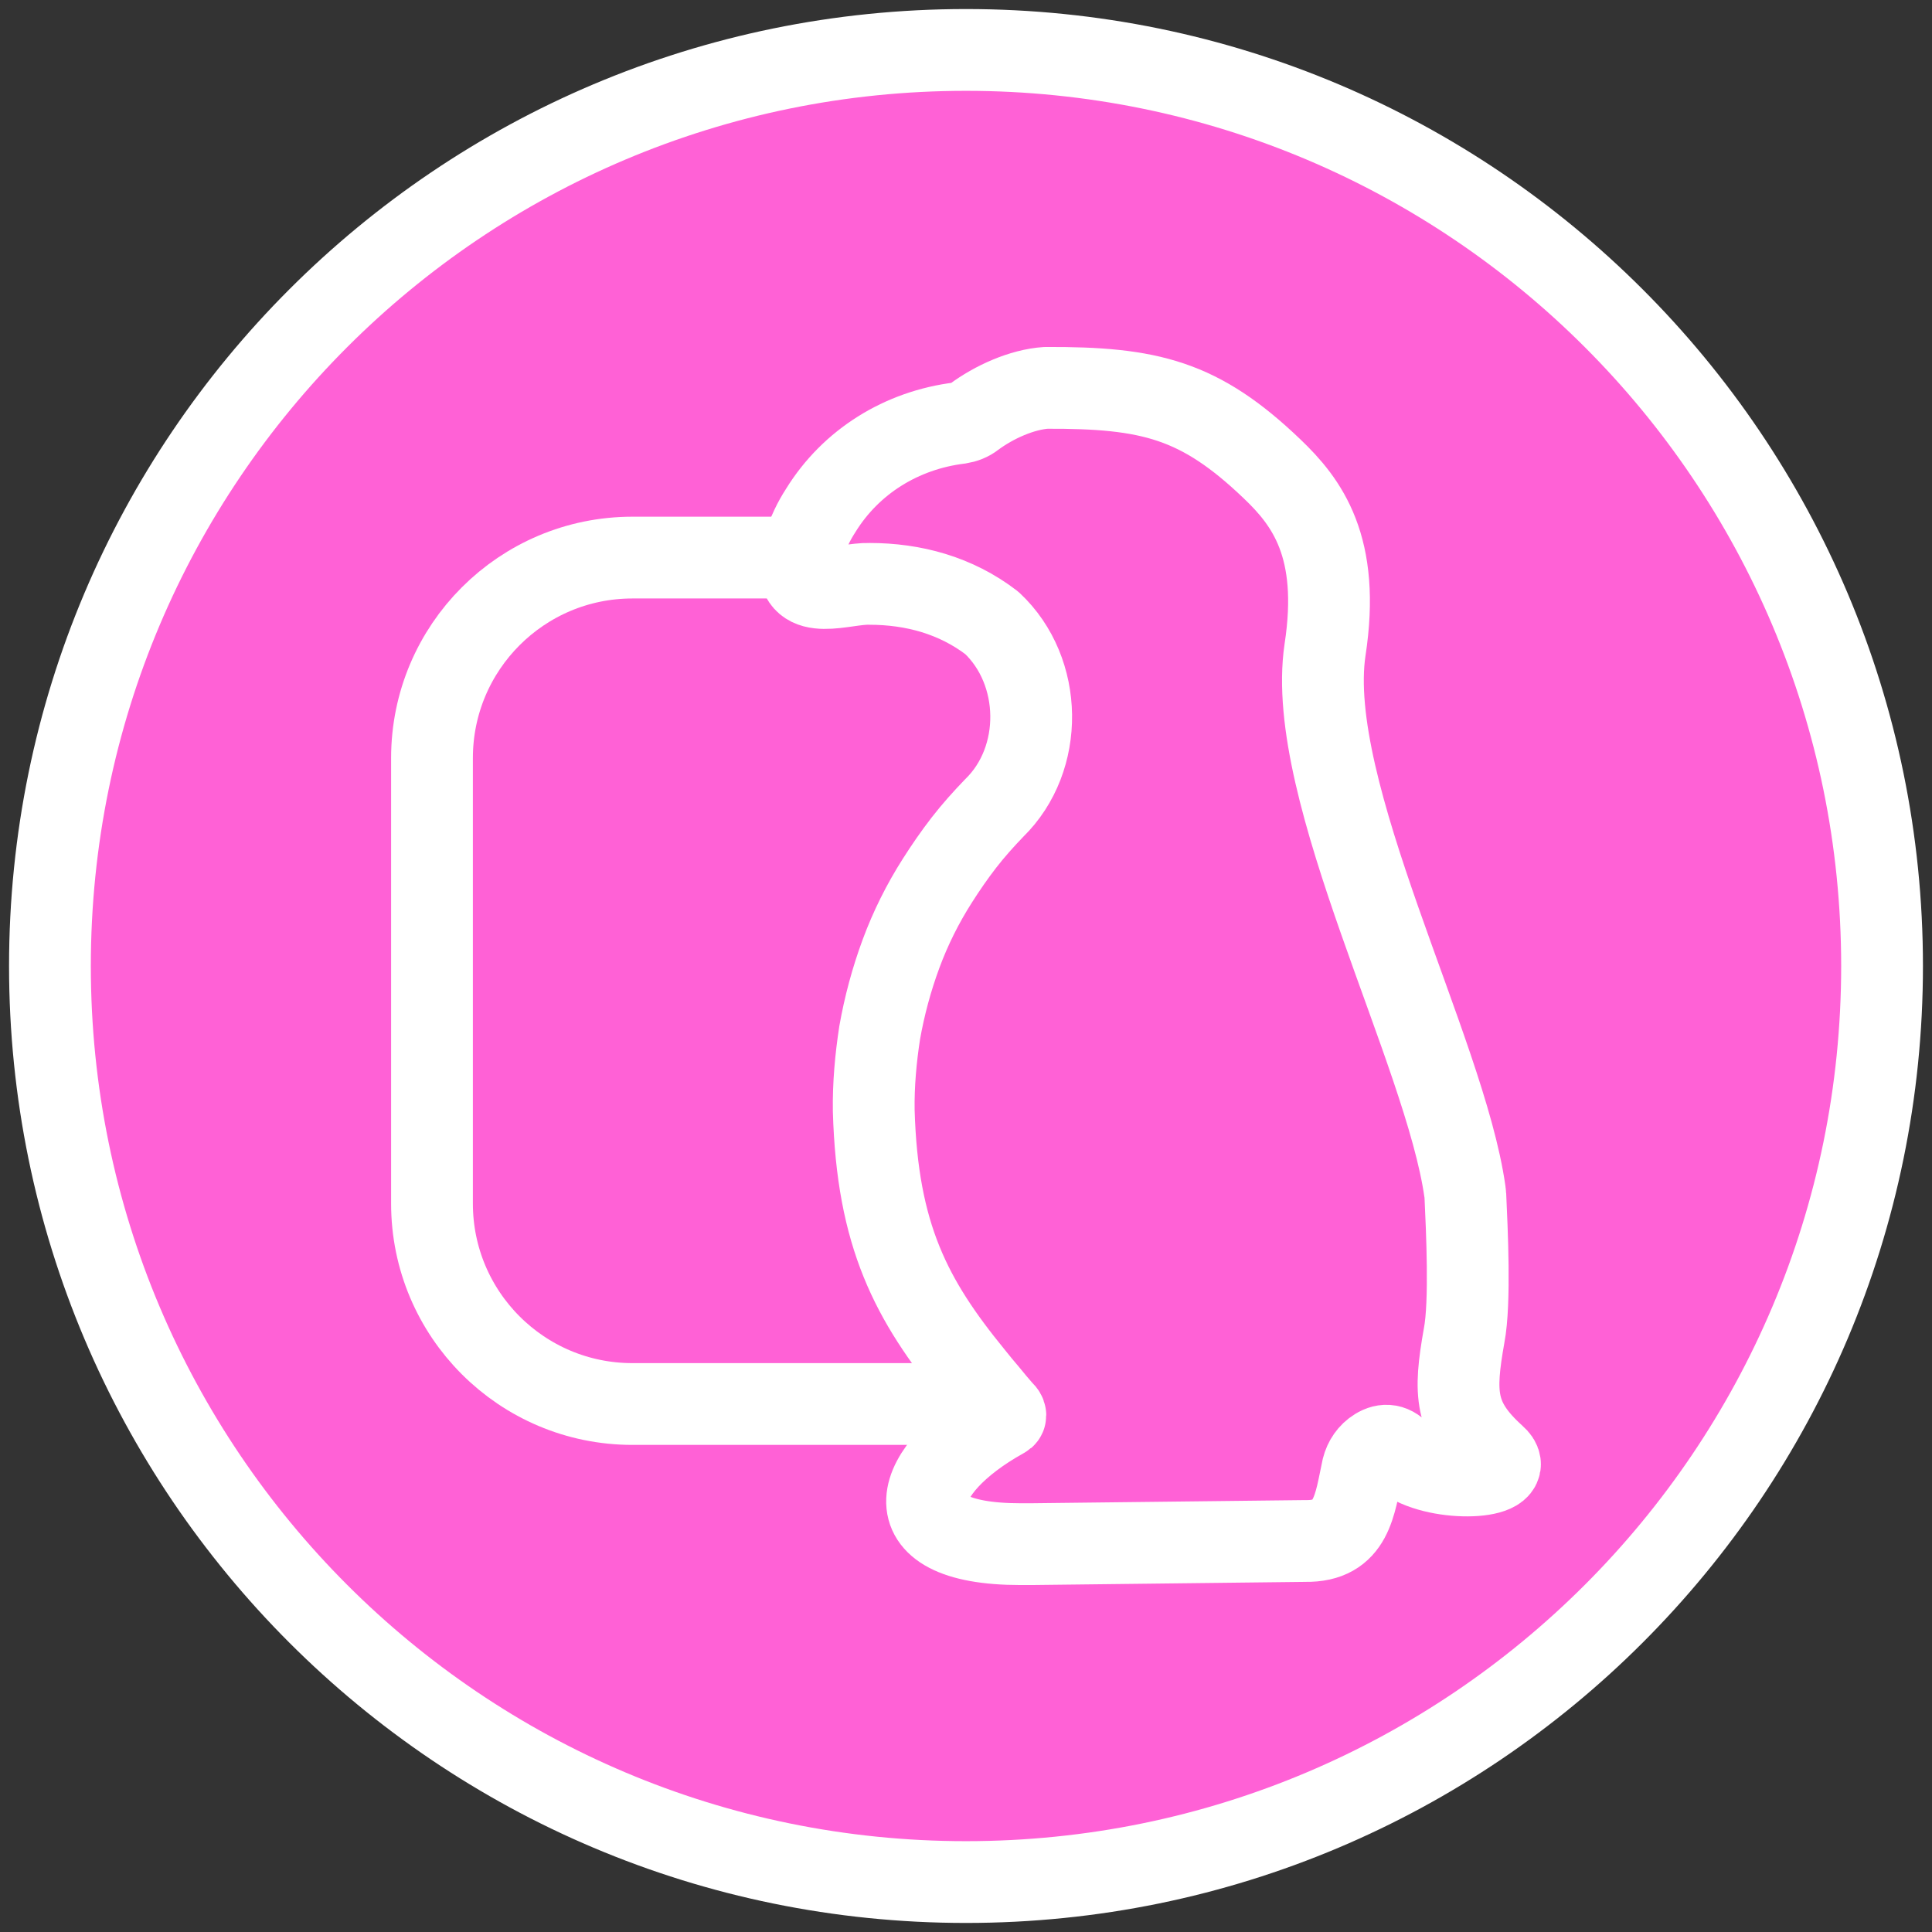 <?xml version="1.0" encoding="UTF-8" standalone="no"?>
<!DOCTYPE svg PUBLIC "-//W3C//DTD SVG 1.1//EN" "http://www.w3.org/Graphics/SVG/1.1/DTD/svg11.dtd">

<!-- Created with Vectornator (http://vectornator.io/) -->
<svg height="100%" stroke-miterlimit="10" style="fill-rule:nonzero;clip-rule:evenodd;stroke-linecap:round;stroke-linejoin:round;" version="1.1" viewBox="0 0 141.75 141.75" width="100%" xml:space="preserve" xmlns="http://www.w3.org/2000/svg" xmlns:vectornator="http://vectornator.io" xmlns:xlink="http://www.w3.org/1999/xlink">
<rect x="0" y="0" width="141.75" height="141.75" fill="#333333" stroke="none"/>
<defs/>
<g id="Layer-2" vectornator:layerName="Layer 2">
<path d="M70.875 3.664L70.875 3.664C107.994 3.664 138.086 33.756 138.086 70.875L138.086 70.875C138.086 107.994 107.994 138.086 70.875 138.086L70.875 138.086C33.756 138.086 3.664 107.994 3.664 70.875L3.664 70.875C3.664 33.756 33.756 3.664 70.875 3.664Z" fill="#ff61d6" fill-rule="evenodd" opacity="1" stroke="#ffffff" stroke-linecap="round" stroke-linejoin="round" stroke-width="6"/>
</g>
<g id="Layer-3" vectornator:layerName="Layer 3"/>
<g id="Layer-1" vectornator:layerName="Layer 1">
<g opacity="1">
<path d="M46.401 40.91L76.193 40.91C84.314 40.91 90.898 47.494 90.898 55.616L90.898 88.306C90.898 96.428 84.314 103.012 76.193 103.012L46.401 103.012C38.279 103.012 31.695 96.428 31.695 88.306L31.695 55.616C31.695 47.494 38.279 40.91 46.401 40.91Z" fill="#ff61d6" fill-rule="evenodd" opacity="1" stroke="#ffffff" stroke-linecap="round" stroke-linejoin="round" stroke-width="6"/>
<path d="M103.451 107.292C103.19 107.147 102.987 106.944 102.813 106.712C102.204 105.958 101.595 105.929 100.987 106.306C100.465 106.625 100.117 107.147 99.972 107.726C99.392 110.394 99.218 113.119 95.768 113.061L75.675 113.293L74.892 113.293L74.863 113.293C65.005 113.293 66.89 107.755 73.616 104.015C73.906 103.899 73.703 103.638 73.558 103.522C73.181 103.087 72.834 102.682 72.486 102.247C72.109 101.812 71.732 101.348 71.384 100.913C66.861 95.375 64.367 90.678 64.106 81.487C64.078 79.573 64.251 77.66 64.541 75.775C64.889 73.804 65.411 71.861 66.107 69.977C66.803 68.092 67.702 66.294 68.774 64.613C69.383 63.656 70.021 62.728 70.717 61.829C71.413 60.931 72.167 60.09 72.95 59.278C76.632 55.683 76.545 49.246 72.776 45.709C70.137 43.679 67.006 42.838 63.788 42.838C61.932 42.78 58.511 44.23 58.656 41.273C58.656 41.099 58.685 40.925 58.743 40.751C58.946 40.055 59.206 39.359 59.525 38.692C59.728 38.257 59.96 37.851 60.221 37.446C62.425 33.879 66.136 31.56 70.398 31.038C70.775 30.98 71.152 30.835 71.442 30.603C72.921 29.501 74.979 28.573 76.748 28.457C84.373 28.428 88.026 29.327 93.332 34.401C95.884 36.837 98.377 40.113 97.217 47.68C95.681 58.002 106.031 77.08 107.481 87.431C107.481 87.518 107.51 87.576 107.51 87.663C107.626 90.185 107.887 95.578 107.423 97.984C106.669 102.247 106.698 104.131 109.685 106.828C111.511 108.422 106.118 108.828 103.451 107.292Z" fill="#ff61d6" fill-rule="evenodd" opacity="1" stroke="#ffffff" stroke-linecap="butt" stroke-linejoin="miter" stroke-width="6"/>
</g>
</g>
<g id="Layer-4" vectornator:layerName="Layer 4"/>
</svg>
